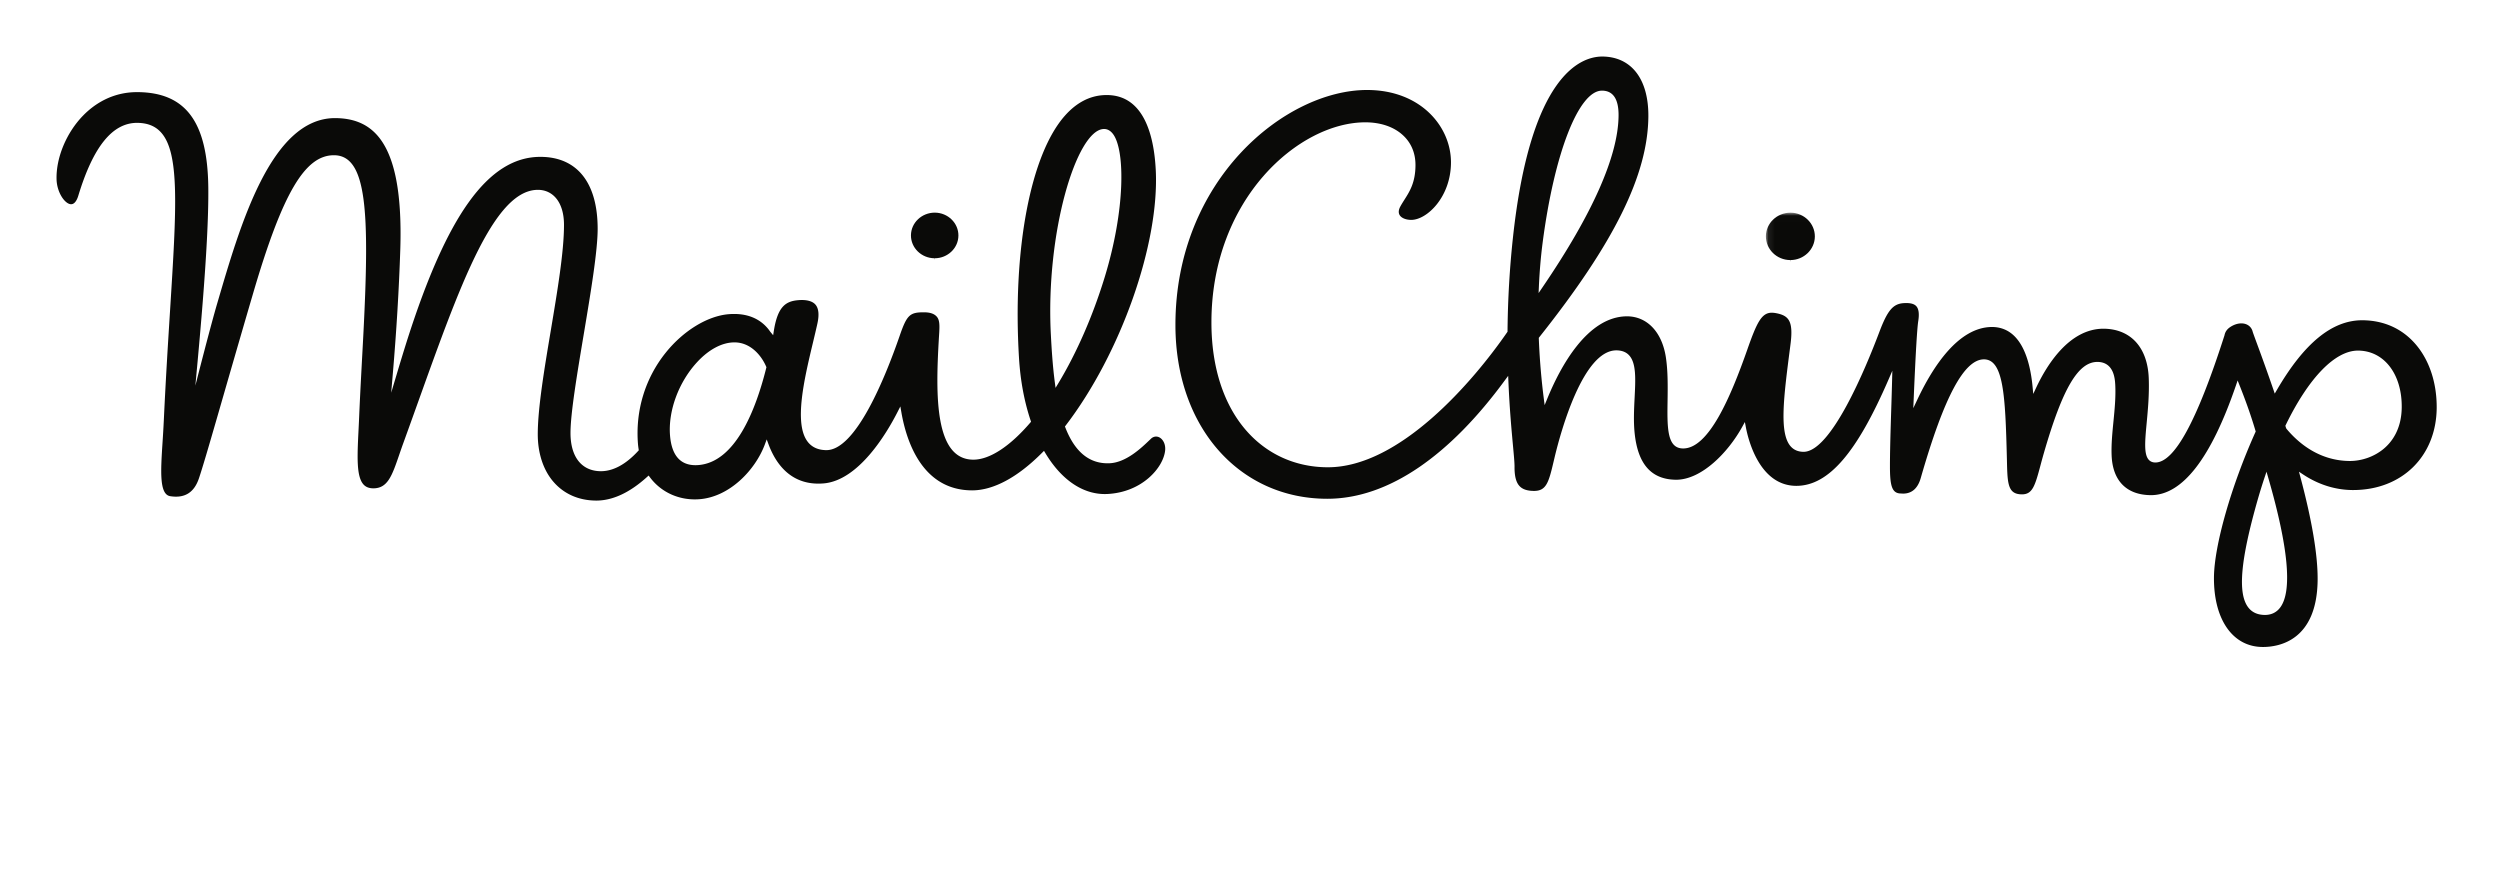 <svg xmlns="http://www.w3.org/2000/svg" xmlns:xlink="http://www.w3.org/1999/xlink" width="398" height="140" viewBox="0 0 398 140"><defs><path id="a" d="M112.602.006H.082V45.05h112.52z"/></defs><g fill="none" fill-rule="evenodd"><path fill="#0A0A08" fill-rule="nonzero" d="M116.956 54.383v-.004.004M364.004 68.26l-.06-.106-.115-.369.053-.112c3.662-7.536 7.856-11.859 11.507-11.859h.036c4.12.032 6.973 3.737 6.93 9.01-.025 3.521-1.578 5.548-2.874 6.627-1.478 1.233-3.45 1.939-5.405 1.939-4.825-.037-8.136-2.81-10.072-5.13zm-.999 28.459c-.588.783-1.41 1.18-2.436 1.18-1.18-.009-2.066-.421-2.669-1.225-1.687-2.256-1.211-7.556 1.542-17.181a85.139 85.139 0 0 1 1.064-3.436l.32-.96.283.972c3.21 11.108 3.849 18.056 1.896 20.65zM244.994 45.548c.108-2.4.309-4.735.597-6.943 1.858-14.233 5.74-24.174 9.441-24.174h.017c1.763.013 2.647 1.347 2.627 3.963-.049 6.426-4.123 15.626-12.108 27.345l-.624.918.05-1.11zm129.498 32.466h.13c7.77 0 13.24-5.379 13.3-13.081.028-3.813-1.072-7.303-3.104-9.826-2.148-2.67-5.153-4.094-8.694-4.121h-.073c-4.777 0-9.214 3.624-13.564 11.08l-.348.593-.22-.65a349.507 349.507 0 0 0-2.663-7.448c-.408-1.112-.592-1.61-.634-1.771-.207-.808-.897-1.308-1.803-1.308-.555 0-1.146.188-1.706.543-.552.352-.863.784-.974 1.359l-.028.085c-4.352 13.57-7.944 20.161-10.983 20.162-.441-.004-.79-.15-1.047-.435-.795-.88-.6-2.974-.331-5.871.201-2.127.425-4.537.331-7.094-.178-4.914-2.87-7.867-7.196-7.9-5.499-.001-9.061 5.85-10.703 9.338l-.49 1.041-.107-1.145c-.41-4.318-1.86-9.473-6.438-9.508-5.337 0-9.403 6.262-11.885 11.516l-.665 1.408.065-1.555c.297-7.01.54-11.145.721-12.293.182-1.151.085-1.925-.291-2.366-.357-.416-1.03-.569-2.018-.506-1.709.108-2.583 1.147-3.897 4.632-2.162 5.724-7.659 19.038-12.049 19.038-.87-.006-1.56-.303-2.064-.881-1.842-2.11-1.106-7.811-.086-15.702l.076-.596c.482-3.736-.34-4.533-2.369-4.907a3.42 3.42 0 0 0-.617-.06c-1.621 0-2.38 1.551-3.894 5.863-2.695 7.675-6.159 15.747-10.213 15.747-.148 0-.295-.012-.443-.037-2.148-.364-2.1-3.55-2.041-7.582.032-2.181.068-4.653-.269-6.886-.605-4.005-2.967-6.508-6.163-6.533-6.382 0-10.685 8.167-12.687 13.035l-.453 1.102-.15-1.182c-.27-2.11-.623-5.457-.777-9.414l-.004-.116.072-.092c11.943-15.024 17.3-25.866 17.372-35.155.046-5.935-2.694-9.5-7.328-9.535-3.387 0-11.445 2.82-14.244 28.95-.52 4.844-.805 9.812-.848 14.765v.096l-.056.08c-5.462 7.903-17.123 21.498-28.54 21.498-10.315 0-18.544-8.339-18.544-23.062 0-19.736 13.978-31.853 24.496-31.853h.087c2.286.018 4.246.656 5.669 1.846 1.477 1.235 2.25 2.967 2.233 5.007-.02 2.725-.907 4.125-1.766 5.478-.22.348-.44.695-.641 1.061-.203.37-.388.907-.119 1.368.277.47.983.766 1.843.773 2.505 0 6.29-3.622 6.333-9.08.043-5.713-4.772-11.6-13.362-11.6-13 0-30.505 14.274-30.505 37.405 0 16.363 10.264 27.672 24.17 27.672 9.868 0 19.629-7.06 28.272-18.854l.53-.716.038.89c.183 4.315.497 7.718.726 10.203.148 1.597.255 2.75.25 3.386-.011 1.396.217 2.363.698 2.957.48.595 1.245.877 2.403.885 1.942 0 2.33-1.324 3.099-4.585l.221-.932c.955-3.955 4.484-16.862 9.792-16.862.867.007 1.535.265 2.01.768 1.173 1.243 1.045 3.793.896 6.746-.093 1.843-.189 3.747-.004 5.602.5 5.005 2.663 7.453 6.613 7.483 4.057.001 8.288-4.365 10.52-8.422l.423-.767.163.86c.413 2.17 2.257 9.3 8.029 9.3 5.232 0 9.719-5.508 14.64-16.838l.642-1.481-.04 1.614c-.104 4.294-.336 9.538-.339 13.592 0 3.135.317 4.332 1.766 4.332.102 0 .212.016.328.016 1.393 0 2.338-.832 2.808-2.472 3.701-12.894 6.899-18.9 10.068-18.9 3.105.024 3.396 5.696 3.645 15.719l.017.701c.077 3.506.201 5.057 2.38 5.074 1.653 0 2.066-1.297 2.92-4.493.162-.612.343-1.28.55-2 2.988-10.365 5.467-14.593 8.551-14.593 2.64.021 2.788 2.742 2.836 3.636.102 1.915-.096 3.918-.286 5.855-.178 1.798-.36 3.657-.291 5.39.16 4.053 2.382 6.301 6.254 6.331 5.025 0 9.559-5.871 13.532-17.452l.274-.807.315.794c.721 1.817 1.66 4.282 2.53 7.222l.033.112-.048.106c-3.845 8.535-6.56 18.043-6.599 23.12-.05 6.692 2.98 11.04 7.717 11.075l.082.001c2.578 0 8.589-1.034 8.705-10.608.045-3.924-.88-9.473-2.756-16.493l-.215-.803.693.46c2.394 1.587 5.09 2.437 7.805 2.458zM376.286 56.333v-.005.005M121.99 58.561c-1.693 6.802-4.94 15.007-10.796 15.476-.164.013-.323.02-.477.02-2.428 0-3.79-1.586-4.048-4.715-.321-3.917 1.37-8.505 4.311-11.69 1.872-2.027 3.984-3.144 5.944-3.144h.04c2.477.02 4.212 2.003 5.01 3.853l.042.097-.026.103zm53.693-38.024l.083-.002c.552 0 1.037.277 1.442.823 1.921 2.592 1.95 12.052-1.355 22.816-1.889 6.152-4.428 11.963-7.343 16.805l-.465.771-.118-.893c-.343-2.602-.512-5.312-.632-7.62-.843-16.27 4.09-32.477 8.388-32.7zm-44.59 56.424c5.657-.454 10.147-8.13 11.814-11.41l.43-.847.162.935c.8 4.615 3.315 12.368 11.185 12.427l.065.001c3.404 0 7.266-2.076 11.168-6.006l.287-.288.208.348c2.627 4.384 6.152 6.713 9.903 6.521 5.525-.285 8.877-4.193 9.172-6.904.076-.692-.108-1.341-.503-1.782-.497-.553-1.219-.616-1.75-.11l-.25.238c-1.288 1.233-3.684 3.528-6.294 3.663-3.196.158-5.56-1.75-7.088-5.685l-.064-.165.108-.14c8.789-11.472 14.958-28.975 14.35-40.714-.281-5.434-1.865-11.911-7.812-11.911-.146 0-.293.003-.444.011-2.278.118-4.35 1.2-6.158 3.22-5.518 6.158-8.406 21.32-7.357 38.627.217 3.595.843 6.954 1.86 9.984l.056.169-.116.135c-3.261 3.804-6.48 5.9-9.061 5.9-6.214 0-6.004-10.394-5.513-19.016.106-1.858.264-3.042-.288-3.715-.394-.482-1.053-.72-2.013-.727l-.112-.001c-2.21 0-2.672.453-3.805 3.727-2.353 6.803-6.999 18.216-11.672 18.216-1.295-.01-2.284-.452-2.96-1.313-2.267-2.888-.546-10.088.837-15.875.248-1.04.487-2.04.691-2.963.303-1.372.21-2.374-.277-2.979-.486-.603-1.459-.85-2.744-.747-2.001.16-3.28.995-3.899 4.793l-.124.79-.465-.562c-.874-1.287-2.579-2.822-5.741-2.822-.278 0-.565.01-.86.035-3.377.277-7.221 2.623-10.034 6.125-3.285 4.09-4.854 9.266-4.417 14.574.023.28.064.55.104.819l.023.148-.102.112c-1.965 2.136-3.968 3.22-5.951 3.22-3.062-.024-4.819-2.295-4.819-6.077 0-6.366 4.324-25.557 4.324-32.504 0-7.393-3.302-11.42-9.036-11.463h-.086c-8.372 0-14.899 9.48-21.142 28.981a321.135 321.135 0 0 0-1.728 5.634l-.876 2.932.26-3.049c.58-6.793.978-13.403 1.184-19.646.31-9.426-.966-15.491-3.904-18.544-1.585-1.647-3.682-2.457-6.412-2.478h-.073c-10.245 0-15.153 17.24-18.726 29.406-1.079 3.671-3.206 11.954-4.625 17.617l.84-1.364c.632-7.13 2.457-24.991 2.337-34.68-.128-10.396-3.597-15.057-11.25-15.115h-.093c-4.087 0-6.923 2.027-8.583 3.728-2.662 2.728-4.323 6.717-4.23 10.161.056 2.094 1.344 3.957 2.32 3.957.636 0 .988-.846 1.14-1.35 2.368-7.809 5.43-11.605 9.364-11.605 1.631.013 2.844.492 3.753 1.465 3.072 3.289 2.513 12.167 1.5 28.286-.327 5.195-.697 11.08-1.01 17.776a188.732 188.732 0 0 1-.193 3.313c-.3 4.65-.536 8.324 1.231 8.597 2.3.357 3.797-.574 4.562-2.845 1.136-3.37 3.684-12.58 8.613-29.41 4.73-16.15 8.303-22.027 12.875-22.027 5.281 0 5.675 9.05 4.707 28.144-.206 4.047-.482 8.633-.694 13.623-.03.7-.063 1.38-.096 2.035-.203 4.13-.363 7.393.82 8.642.368.389.87.581 1.534.586 2.29 0 2.978-2.004 4.118-5.323.202-.587.416-1.212.655-1.868 7.846-21.594 13.646-40.329 21.432-40.329 2.336 0 4.152 1.893 4.152 5.584 0 8.52-4.175 24.986-4.175 33.332 0 2.99.863 5.676 2.493 7.562 1.673 1.936 4.013 2.97 6.768 2.992h.06c2.605 0 5.32-1.264 8.07-3.754l.257-.233.208.278c1.81 2.43 4.732 3.735 7.887 3.492 4.839-.376 8.9-4.676 10.41-8.728l.295-.794.295.794c1.12 3.008 3.549 6.634 8.738 6.213z"/><path fill="#0A0A08" fill-rule="nonzero" d="M255.138 14.404v-.002.002M148.831 33.85c-2.097 0-3.792 1.618-3.807 3.606-.017 2.002 1.666 3.644 3.75 3.66l.03.298v-.298c2.067 0 3.76-1.616 3.776-3.604.016-2.003-1.666-3.646-3.749-3.661"/><g transform="translate(281.047 33.85)"><mask id="b" fill="#fff"><use xlink:href="#a"/></mask><path fill="#0A0A08" fill-rule="nonzero" d="M4.01.006C1.846.006.098 1.686.083 3.751.066 5.831 1.8 7.537 3.95 7.553l.03.31v-.31c2.134 0 3.881-1.679 3.897-3.743C7.894 1.73 6.16.023 4.01.006" mask="url(#b)"/></g></g></svg>